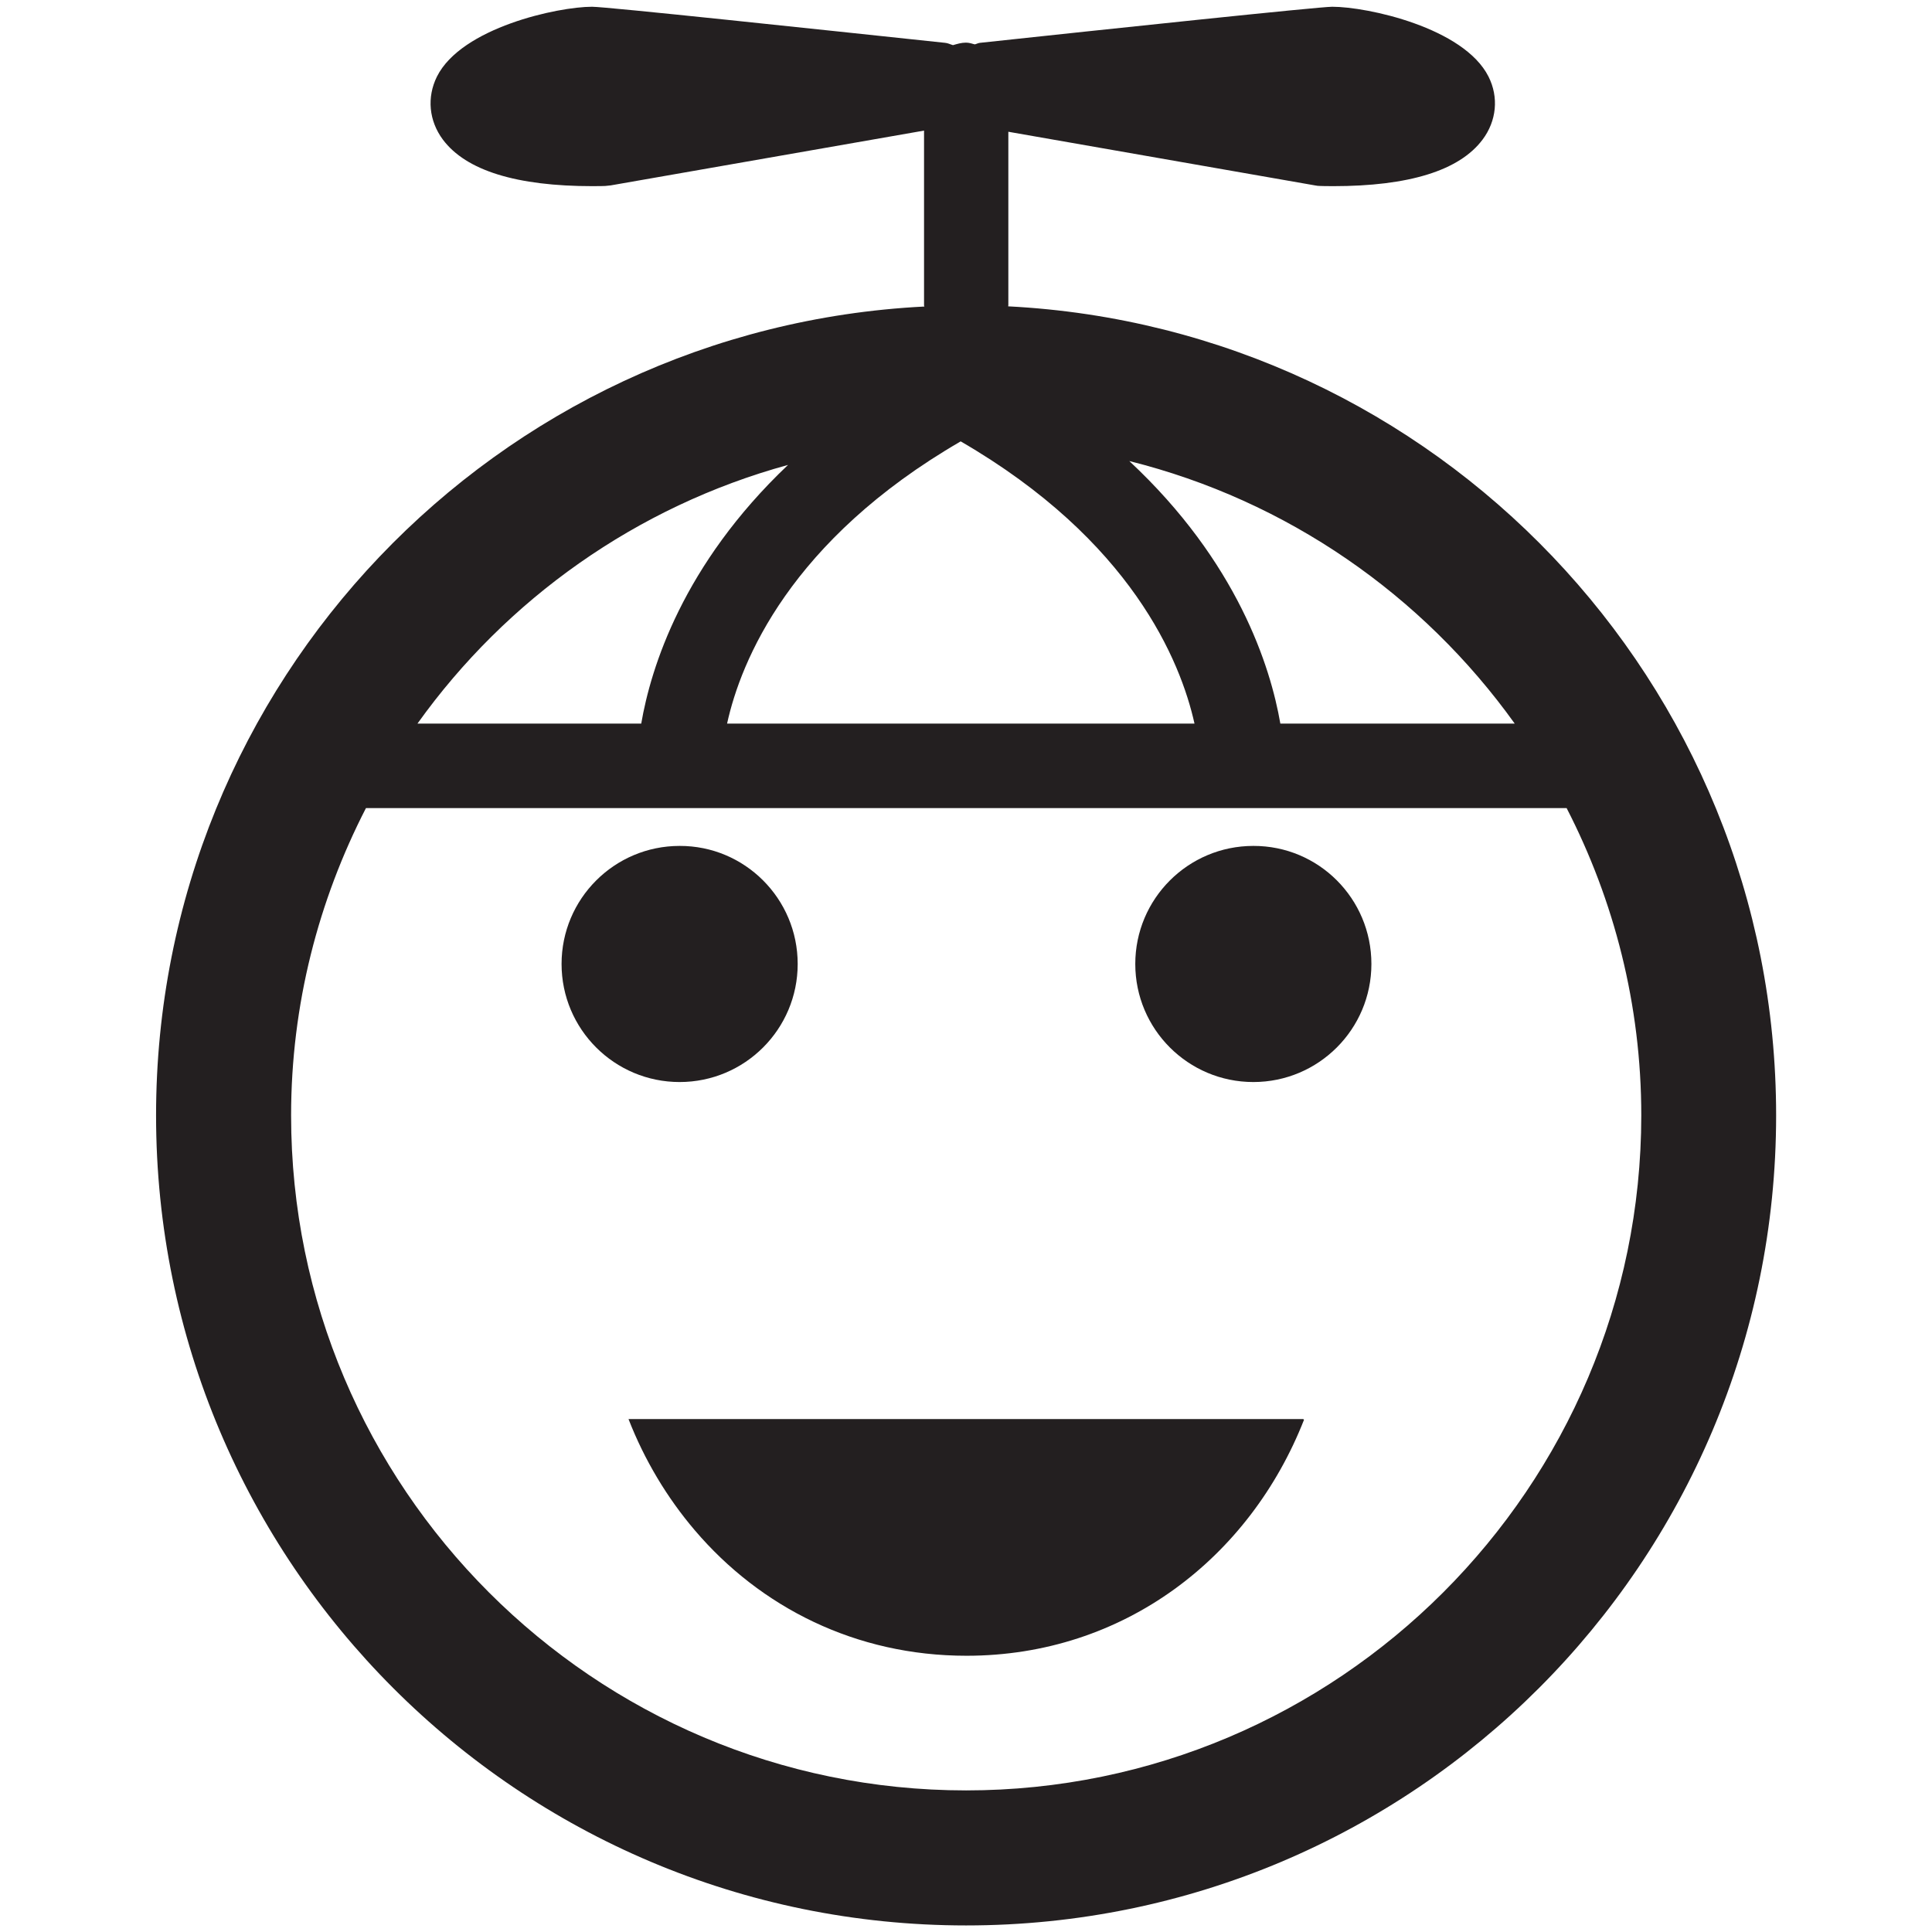<?xml version="1.0" encoding="utf-8"?>
<!-- Generator: Adobe Illustrator 17.1.0, SVG Export Plug-In . SVG Version: 6.00 Build 0)  -->
<!DOCTYPE svg PUBLIC "-//W3C//DTD SVG 1.1//EN" "http://www.w3.org/Graphics/SVG/1.1/DTD/svg11.dtd">
<svg version="1.1" id="Layer_1" xmlns="http://www.w3.org/2000/svg" xmlns:xlink="http://www.w3.org/1999/xlink" x="0px" y="0px"
	 viewBox="0 0 1001.5 1001.5" enable-background="new 0 0 1001.5 1001.5" xml:space="preserve">
<g>
	<path fill="#231F20" d="M413.5,499.7c0-33.9-27.5-61.3-61.2-61.2c-33.8,0-61.2,27.4-61.2,61.2s27.4,61.2,61.2,61.2
		C386.1,560.9,413.5,533.5,413.5,499.7z"/>
	<path fill="#231F20" d="M649.7,438.5c-33.8,0-61.2,27.4-61.2,61.2s27.4,61.2,61.2,61.2s61.2-27.4,61.2-61.2
		C710.9,465.8,683.5,438.4,649.7,438.5z"/>
	<path fill="#231F20" d="M675.8,735.6h-350c8.3,21.3,20,40.8,34.4,57.7c34,39.9,83.4,65,140.8,65c81.6,0,146.9-50.8,175-122.4h-0.3
		C675.7,735.8,675.7,735.7,675.8,735.6z"/>
	<path fill="#231F20" d="M522.6,158.8c0-0.2,0.1-0.4,0.1-0.6V68.3l158.9,27.8c0.9,0.2,1.9,0.3,2.9,0.3c0,0,2.5,0.1,6.5,0.1
		c39.4,0,65.5-8.1,77.5-24.1c7.3-9.7,8.5-22,3.1-32.7c-12.8-25.4-62.8-36.2-81-36.2c-6.9,0-117.4,11.7-182.6,18.7
		c-1,0.1-1.8,0.6-2.7,0.8c-1.5-0.4-2.9-0.9-4.6-0.9c-2.4,0-4.6,0.7-6.7,1.3c-1.4-0.4-2.7-1.1-4.1-1.2c-65.1-6.9-175.5-18.7-183-18.7
		c-17.7,0-67.7,10.8-80.4,36.2c-5.3,10.7-4.2,22.9,3.1,32.7c12,16,38.1,24.1,77.6,24.1c4,0,6.5-0.1,6.5-0.1c0.9-0.1,1.9-0.2,2.9-0.3
		L479,67.7v90.6c0,0.2,0.1,0.4,0.2,0.6c-222,11.2-398.3,194.7-398.3,419.3c0,231.9,188,419.9,419.9,419.9s419.9-188,419.9-419.9
		C920.7,353.5,744.3,170.1,522.6,158.8z M785.2,375.1H663.7c-5.1-29.5-22.2-83.8-78.3-136.1C667.2,259.4,737.5,308.5,785.2,375.1z
		 M498,228.8c88.5,51.3,114,113.9,121.2,146.3H376.9C384,342.7,409.5,280.1,498,228.8z M408.5,241c-54.5,51.7-71.1,105-76.1,134.1
		h-116C262.5,310.6,330,262.5,408.5,241z M500.8,928.1c-193,0-349.9-157-349.9-349.9c0-57.4,14.2-111.5,38.8-159.3h454.1h0.4h167.9
		c24.6,47.8,38.7,101.9,38.7,159.3C850.7,771.1,693.7,928.1,500.8,928.1z"/>
</g>
</svg>
